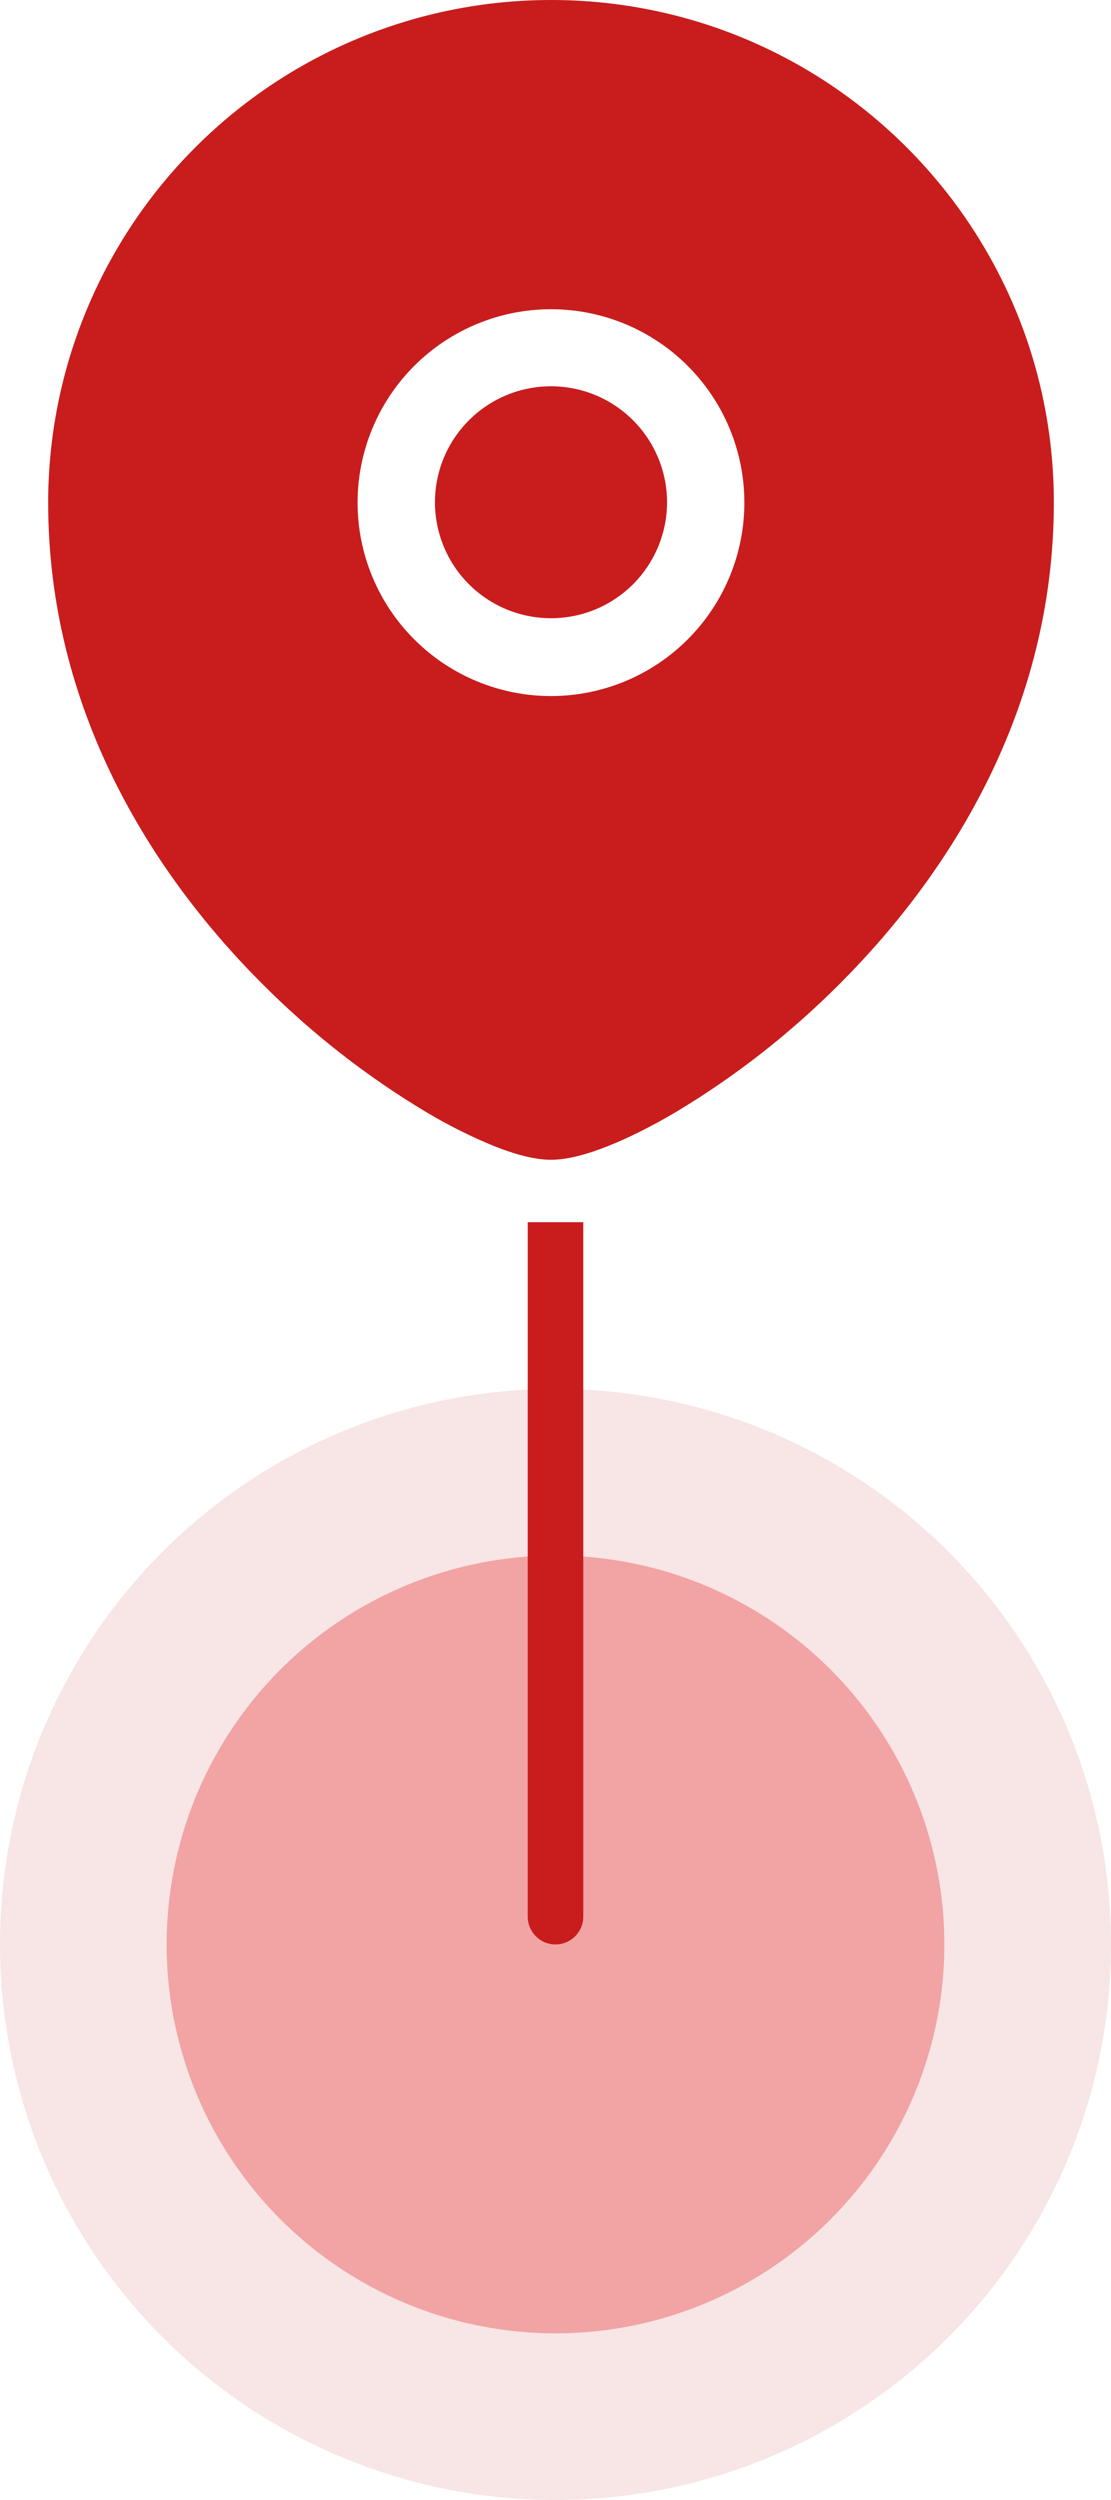 <svg width="20" height="45" viewBox="0 0 20 45" fill="none" xmlns="http://www.w3.org/2000/svg">
<circle opacity="0.5" cx="10" cy="35" r="10" fill="#F3CCCC"/>
<circle cx="10" cy="35" r="7" fill="#F2A3A3"/>
<path fill-rule="evenodd" clip-rule="evenodd" d="M3.52 2.649C1.822 4.345 0.868 6.646 0.867 9.046C0.867 12.77 2.73 15.721 4.727 17.715C5.61 18.601 6.599 19.375 7.673 20.018C8.067 20.254 8.479 20.46 8.905 20.634C9.249 20.77 9.61 20.876 9.919 20.876C10.228 20.876 10.589 20.77 10.933 20.634C11.297 20.491 11.717 20.283 12.165 20.018C13.238 19.375 14.227 18.601 15.11 17.715C17.107 15.721 18.971 12.77 18.971 9.046C18.971 4.051 14.917 0 9.919 0C7.519 -0 5.217 0.952 3.52 2.649ZM7.457 6.586C8.11 5.933 8.995 5.566 9.919 5.566C10.842 5.566 11.728 5.933 12.38 6.586C13.033 7.239 13.4 8.124 13.4 9.047C13.4 9.971 13.033 10.856 12.38 11.509C11.728 12.162 10.842 12.529 9.919 12.529C8.995 12.529 8.11 12.162 7.457 11.509C6.804 10.856 6.437 9.971 6.437 9.047C6.437 8.124 6.804 7.239 7.457 6.586ZM8.442 7.565C8.05 7.956 7.83 8.487 7.83 9.041C7.83 9.594 8.05 10.125 8.442 10.517C8.833 10.908 9.365 11.128 9.919 11.128C10.473 11.128 11.004 10.908 11.396 10.517C11.787 10.125 12.008 9.594 12.008 9.041C12.008 8.487 11.787 7.956 11.396 7.565C11.004 7.173 10.473 6.953 9.919 6.953C9.365 6.953 8.833 7.173 8.442 7.565Z" fill="#C91C1C"/>
<path d="M9.5 34.5C9.5 34.776 9.724 35 10 35C10.276 35 10.5 34.776 10.5 34.5H9.5ZM10.5 34.5V22H9.5V34.5H10.5Z" fill="#C91C1C"/>
</svg>
